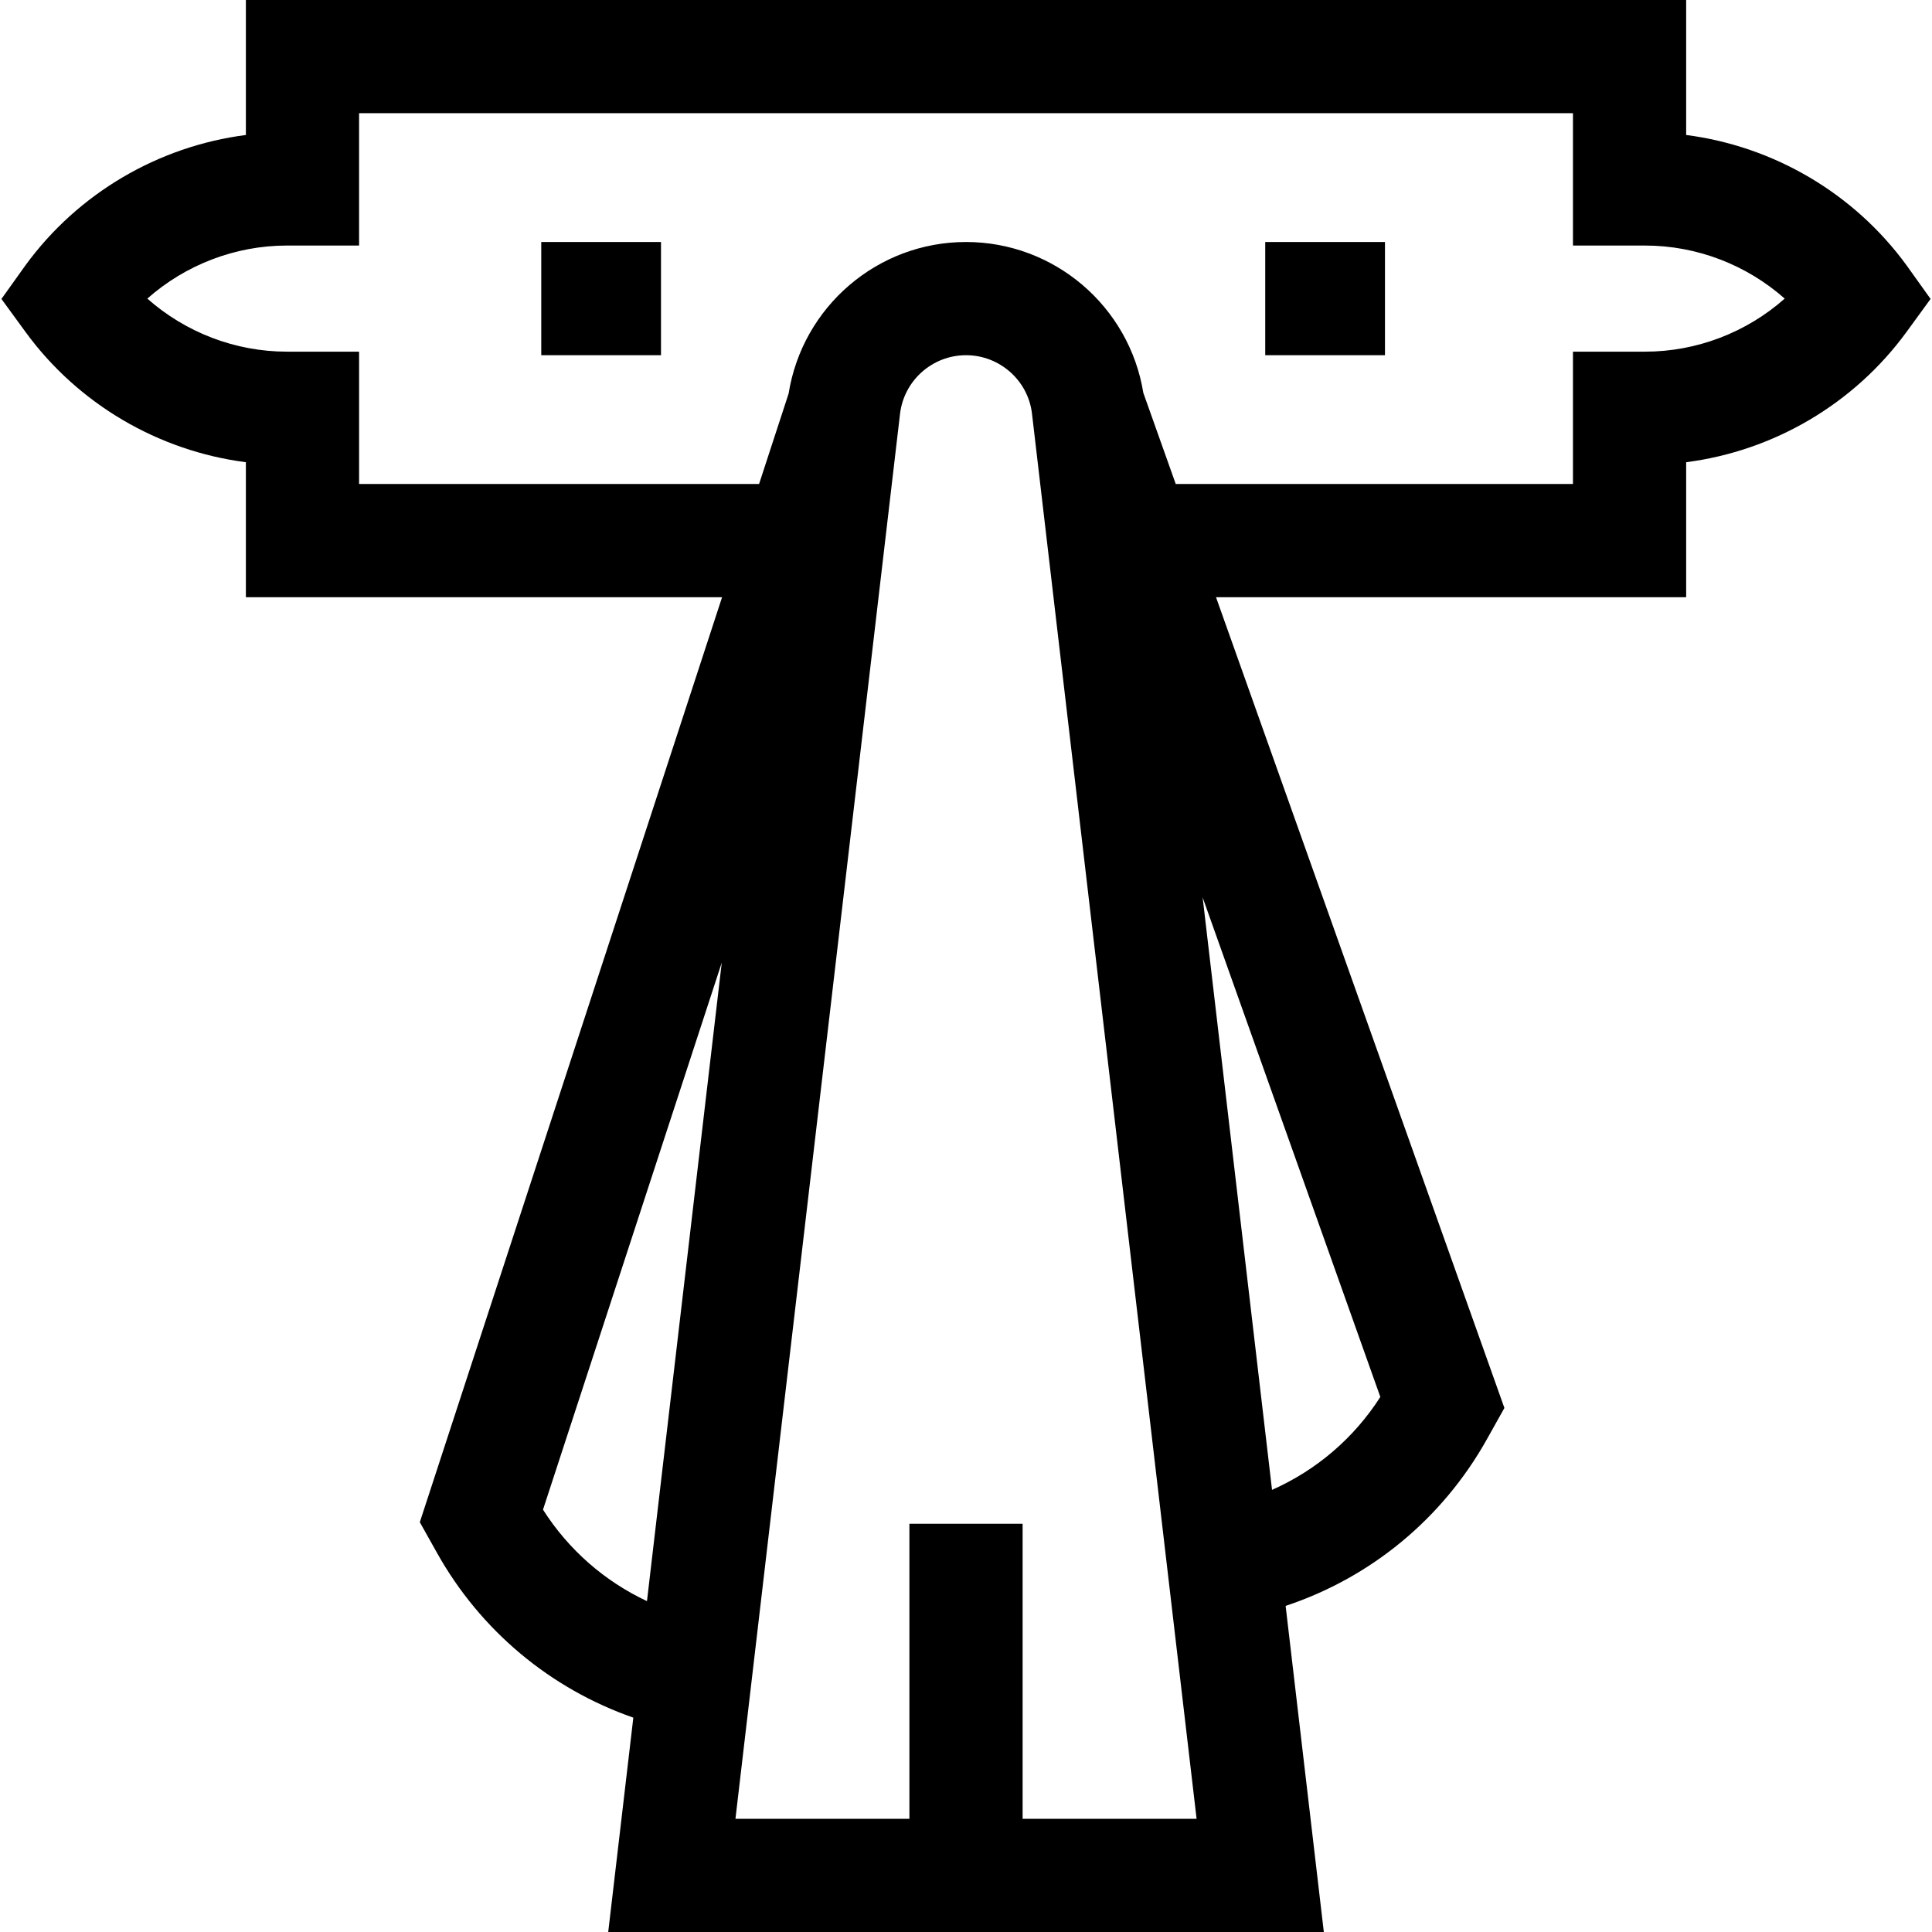 <svg id="Capa_1" enable-background="new 0 0 512 512" height="512" viewBox="0 0 512 512" width="512" xmlns="http://www.w3.org/2000/svg"><g id="XMLID_468_"><path id="XMLID_511_" d="m505.326 70.407-.088-.121c-13.927-19.093-35.211-31.522-58.389-34.513v-35.773h-381.689v35.772c-23.179 2.989-44.466 15.42-58.394 34.514l-6.385 8.938 6.379 8.747c13.928 19.1 35.218 31.533 58.4 34.523v35.771h126.197l-80.103 245.13 4.553 8.128c11.547 20.622 30.067 36.016 52.03 43.671l-6.654 56.806h189.644l-10.124-86.424c22.525-7.48 41.509-23.038 53.312-44.114l4.666-8.334-76.427-214.862h124.596v-35.772c23.181-2.991 44.468-15.425 58.396-34.522l6.374-8.754zm-361.426 329.668 47.376-144.981-19.822 169.222c-11.221-5.262-20.792-13.614-27.554-24.241zm127.102 81.925v-78.193h-30v78.193h-46.101l43.622-372.396c1.08-8.82 8.596-15.471 17.481-15.471s16.401 6.65 17.471 15.392l43.633 372.475zm66.099-87.173-18.392-157.009 47.091 132.387c-7.019 10.957-17.001 19.444-28.699 24.622zm98.865-301.634h-19.116v35.072h-105.268l-8.587-24.142c-3.711-22.924-23.589-39.991-46.99-39.991-23.438 0-43.341 17.12-47.015 40.173l-7.829 23.959h-106v-35.071h-19.122c-13.718 0-26.893-5.115-36.997-14.061 10.104-8.944 23.28-14.06 36.997-14.06h19.121v-35.072h321.69v35.073h19.116c13.717 0 26.893 5.115 36.997 14.06-10.104 8.945-23.279 14.06-36.997 14.06z"/><path id="XMLID_557_" d="m143.438 64.133h31.733v30h-31.733z"/><path id="XMLID_559_" d="m335.3 64.133h31.732v30h-31.732z"/></g></svg>